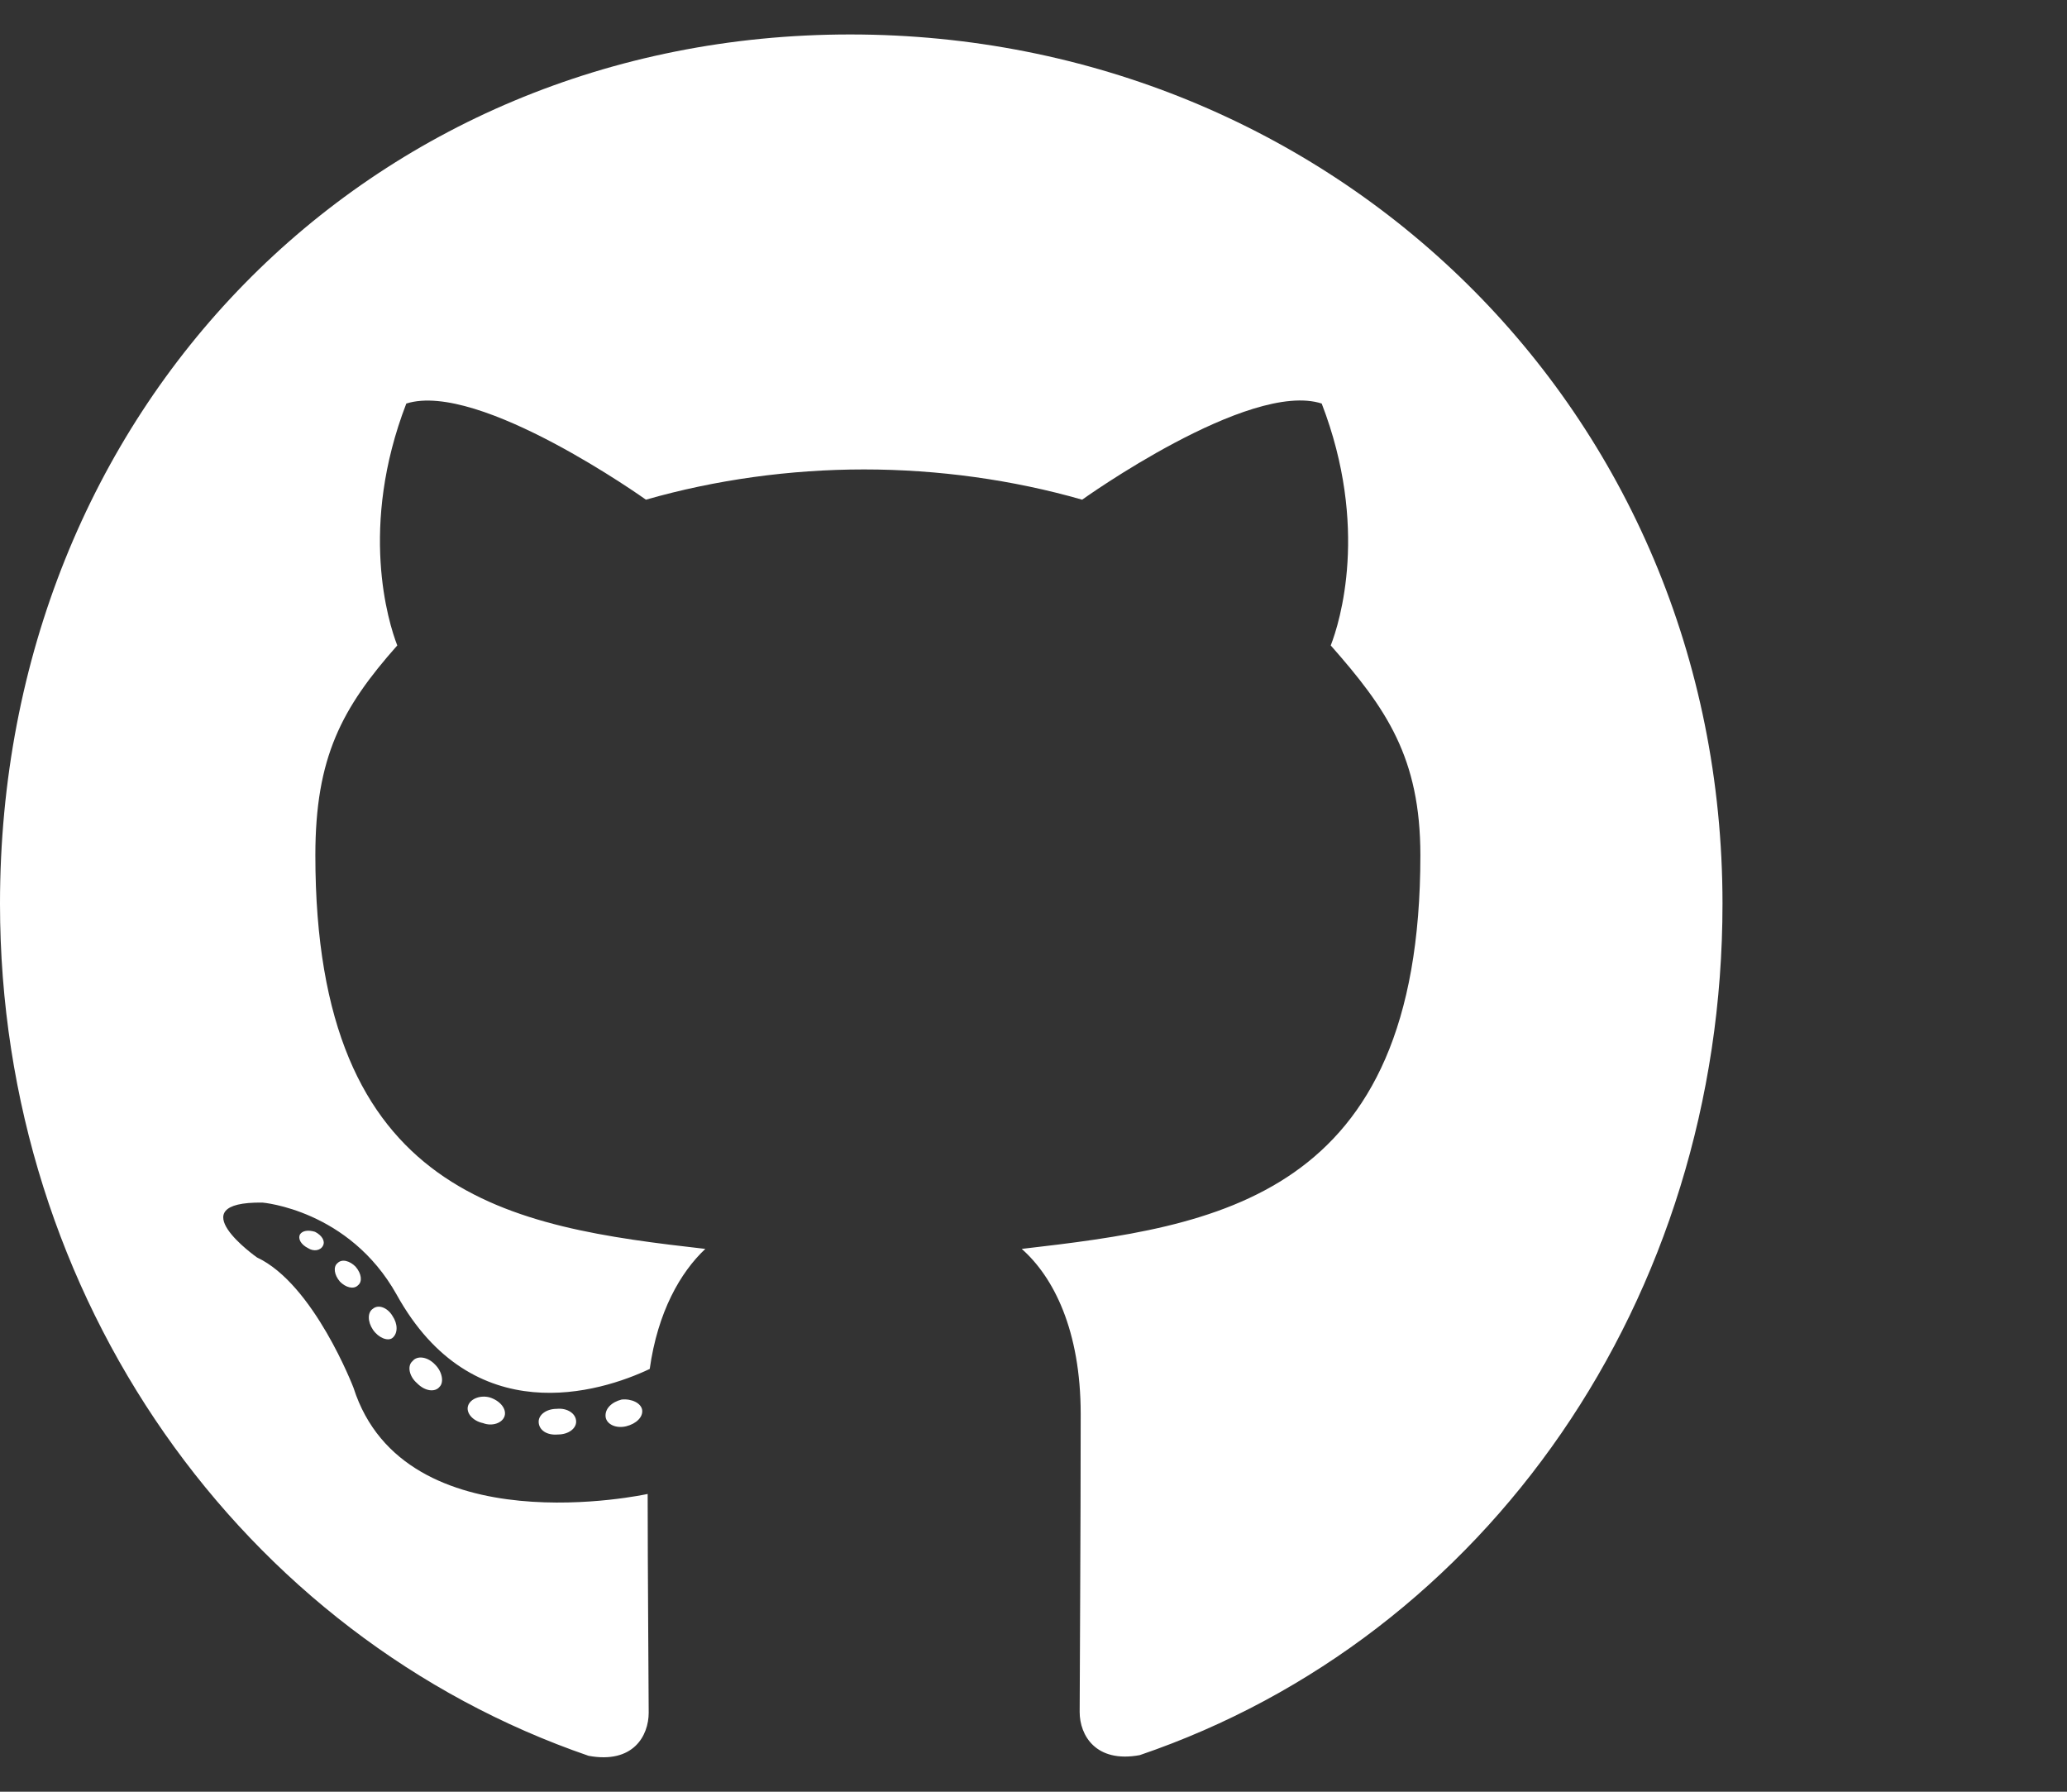 <svg width="30" height="26" viewBox="0 0 30 26" fill="none" xmlns="http://www.w3.org/2000/svg">
<rect x="0" y="0" width="30" height="26" fill="#333333" stroke="none"/>
<g clip-path="url(#clip0_66_207)">
<path d="M8.362 20.63C8.362 20.733 8.246 20.816 8.1 20.816C7.933 20.832 7.818 20.749 7.818 20.63C7.818 20.527 7.933 20.444 8.08 20.444C8.231 20.428 8.362 20.511 8.362 20.63ZM6.794 20.397C6.759 20.501 6.86 20.62 7.011 20.651C7.142 20.702 7.293 20.651 7.324 20.547C7.354 20.444 7.258 20.325 7.107 20.278C6.976 20.242 6.83 20.294 6.794 20.397ZM9.022 20.309C8.876 20.346 8.775 20.444 8.79 20.563C8.805 20.666 8.936 20.733 9.088 20.697C9.234 20.661 9.335 20.563 9.32 20.459C9.304 20.361 9.168 20.294 9.022 20.309ZM12.339 0.5C5.348 0.5 0 5.943 0 13.114C0 18.846 3.518 23.752 8.543 25.479C9.189 25.598 9.415 25.189 9.415 24.853C9.415 24.533 9.4 22.765 9.4 21.679C9.4 21.679 5.872 22.455 5.131 20.139C5.131 20.139 4.556 18.634 3.73 18.247C3.73 18.247 2.576 17.435 3.81 17.451C3.81 17.451 5.066 17.554 5.756 18.785C6.86 20.78 8.71 20.206 9.43 19.865C9.546 19.038 9.874 18.464 10.237 18.123C7.419 17.802 4.577 17.384 4.577 12.411C4.577 10.989 4.96 10.275 5.766 9.366C5.635 9.03 5.207 7.644 5.897 5.856C6.951 5.52 9.375 7.251 9.375 7.251C10.383 6.962 11.467 6.812 12.54 6.812C13.614 6.812 14.698 6.962 15.706 7.251C15.706 7.251 18.13 5.514 19.183 5.856C19.874 7.649 19.446 9.03 19.314 9.366C20.121 10.281 20.615 10.994 20.615 12.411C20.615 17.399 17.646 17.797 14.829 18.123C15.292 18.531 15.685 19.307 15.685 20.521C15.685 22.264 15.67 24.419 15.67 24.843C15.67 25.179 15.902 25.587 16.542 25.469C21.583 23.752 25 18.846 25 13.114C25 5.943 19.33 0.5 12.339 0.5ZM4.899 18.329C4.834 18.381 4.849 18.5 4.934 18.598C5.015 18.681 5.131 18.717 5.197 18.65C5.262 18.598 5.247 18.48 5.161 18.381C5.081 18.299 4.965 18.262 4.899 18.329ZM4.355 17.911C4.32 17.978 4.37 18.061 4.471 18.112C4.551 18.164 4.652 18.149 4.688 18.076C4.723 18.009 4.672 17.926 4.572 17.875C4.471 17.844 4.39 17.859 4.355 17.911ZM5.988 19.751C5.907 19.818 5.938 19.973 6.053 20.072C6.169 20.191 6.316 20.206 6.381 20.123C6.447 20.056 6.416 19.901 6.316 19.803C6.205 19.684 6.053 19.668 5.988 19.751ZM5.413 18.991C5.333 19.043 5.333 19.177 5.413 19.296C5.494 19.415 5.63 19.467 5.696 19.415C5.776 19.348 5.776 19.213 5.696 19.095C5.625 18.976 5.494 18.924 5.413 18.991Z" fill="white"/>
</g>
<defs>
<clipPath id="clip0_66_207">
<rect width="30" height="25" fill="white" transform="translate(0 0.5)"/>
</clipPath>
</defs>
</svg>
